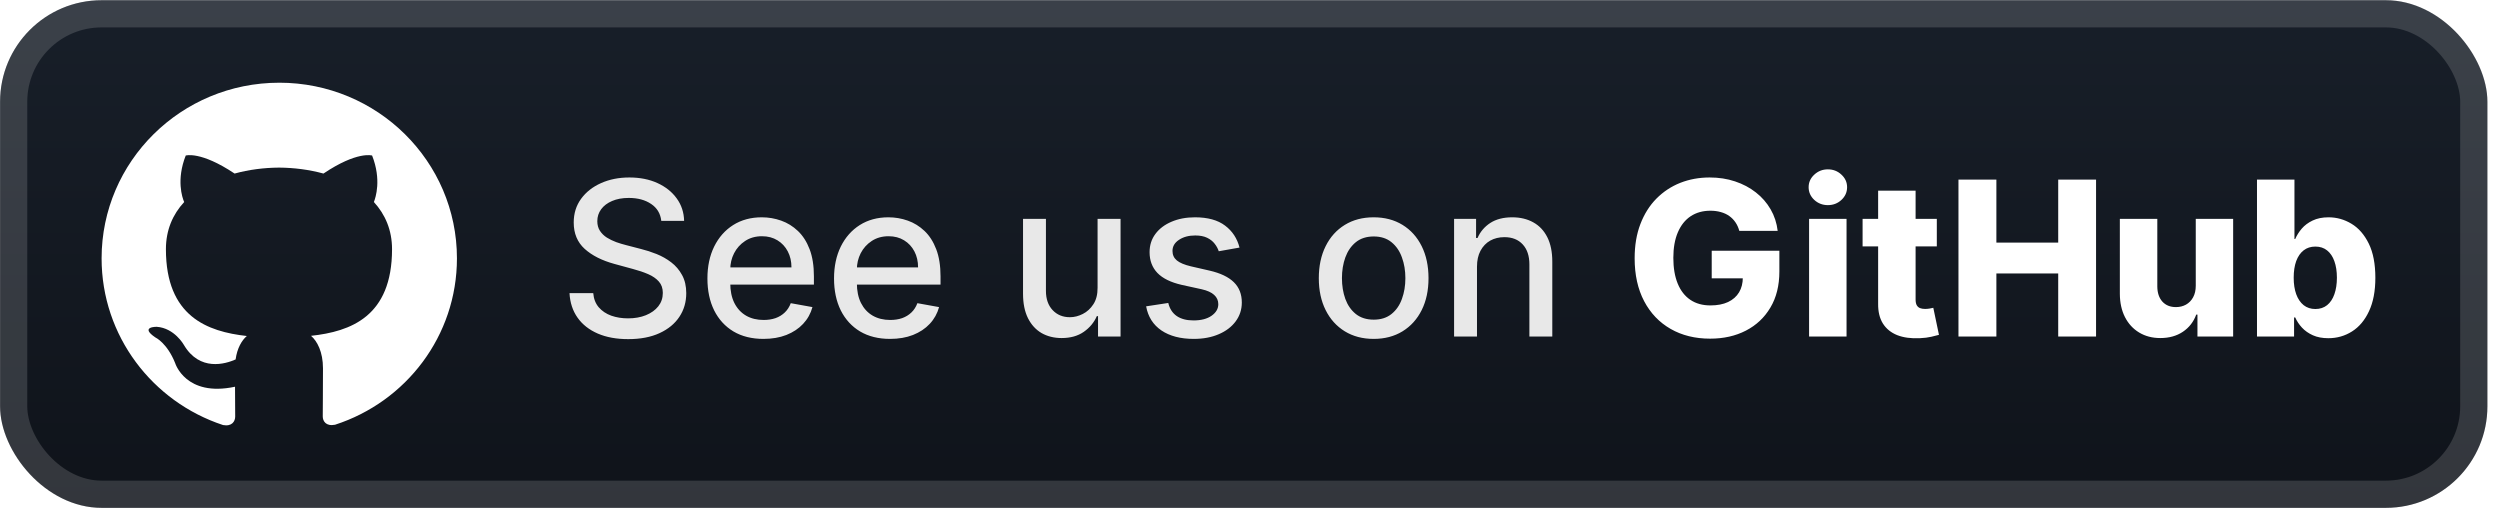 <svg width="197" height="41" viewBox="0 0 197 41" fill="none" xmlns="http://www.w3.org/2000/svg">
<g clip-path="url(#clip0_28_2836)">
<rect x="0.006" y="0.017" width="196.001" height="40.001" rx="8" fill="url(#paint0_linear_28_2836)"/>
<g filter="url(#filter0_d_28_2836)">
<path d="M22.007 6.518C14.272 6.518 8.006 12.718 8.006 20.359C8.006 26.478 12.017 31.665 17.577 33.494C18.279 33.625 18.533 33.197 18.533 32.826C18.533 32.498 18.525 31.628 18.52 30.474C14.623 31.308 13.803 28.613 13.803 28.613C13.165 27.018 12.244 26.59 12.244 26.59C10.977 25.734 12.345 25.752 12.345 25.752C13.748 25.847 14.487 27.175 14.487 27.175C15.736 29.293 17.763 28.681 18.566 28.324C18.688 27.432 19.053 26.819 19.45 26.477C16.342 26.131 13.074 24.941 13.074 19.637C13.074 18.122 13.616 16.889 14.513 15.92C14.358 15.573 13.884 14.163 14.636 12.256C14.636 12.256 15.808 11.886 18.487 13.676C19.608 13.368 20.798 13.215 21.987 13.207C23.177 13.215 24.367 13.369 25.488 13.676C28.151 11.886 29.322 12.256 29.322 12.256C30.073 14.163 29.599 15.572 29.462 15.92C30.351 16.889 30.893 18.123 30.893 19.637C30.893 24.953 27.62 26.125 24.509 26.463C24.995 26.878 25.451 27.73 25.451 29.023C25.451 30.875 25.433 32.366 25.433 32.817C25.433 33.177 25.678 33.609 26.4 33.47C32 31.659 36.007 26.469 36.007 20.358C36.007 12.717 29.741 6.517 22.006 6.517L22.007 6.518Z" fill="white"/>
</g>
<g filter="url(#filter1_d_28_2836)">
<path d="M52.109 17.402C52.044 16.83 51.779 16.387 51.312 16.074C50.845 15.756 50.258 15.597 49.549 15.597C49.042 15.597 48.603 15.677 48.233 15.838C47.863 15.995 47.575 16.212 47.37 16.49C47.169 16.764 47.068 17.076 47.068 17.426C47.068 17.72 47.136 17.973 47.273 18.186C47.414 18.4 47.597 18.579 47.823 18.724C48.052 18.865 48.298 18.983 48.559 19.08C48.821 19.172 49.072 19.249 49.314 19.309L50.521 19.623C50.916 19.72 51.32 19.851 51.735 20.016C52.149 20.181 52.533 20.398 52.888 20.668C53.242 20.937 53.528 21.271 53.745 21.67C53.966 22.068 54.077 22.545 54.077 23.101C54.077 23.801 53.896 24.423 53.534 24.966C53.175 25.509 52.654 25.938 51.97 26.252C51.29 26.566 50.467 26.723 49.501 26.723C48.575 26.723 47.774 26.576 47.098 26.282C46.422 25.988 45.893 25.572 45.511 25.032C45.128 24.489 44.917 23.845 44.877 23.101H46.748C46.784 23.547 46.929 23.92 47.183 24.217C47.44 24.511 47.768 24.73 48.167 24.875C48.569 25.016 49.01 25.087 49.489 25.087C50.016 25.087 50.485 25.004 50.895 24.839C51.31 24.67 51.636 24.437 51.873 24.139C52.111 23.837 52.23 23.485 52.23 23.082C52.23 22.716 52.125 22.416 51.916 22.183C51.71 21.95 51.431 21.756 51.077 21.603C50.726 21.451 50.33 21.316 49.887 21.199L48.426 20.8C47.436 20.531 46.651 20.134 46.072 19.611C45.496 19.088 45.209 18.396 45.209 17.535C45.209 16.822 45.402 16.2 45.788 15.669C46.175 15.138 46.698 14.725 47.358 14.431C48.018 14.134 48.762 13.985 49.592 13.985C50.429 13.985 51.167 14.132 51.807 14.425C52.451 14.719 52.958 15.124 53.328 15.639C53.699 16.15 53.892 16.738 53.908 17.402H52.109ZM60.158 26.705C59.244 26.705 58.457 26.509 57.797 26.119C57.141 25.725 56.634 25.171 56.276 24.459C55.922 23.742 55.745 22.903 55.745 21.942C55.745 20.992 55.922 20.154 56.276 19.43C56.634 18.706 57.133 18.14 57.773 17.734C58.417 17.327 59.17 17.124 60.031 17.124C60.554 17.124 61.061 17.21 61.552 17.384C62.043 17.557 62.484 17.828 62.874 18.199C63.265 18.569 63.572 19.05 63.798 19.641C64.023 20.229 64.136 20.943 64.136 21.785V22.424H56.765V21.072H62.367C62.367 20.597 62.27 20.177 62.077 19.81C61.884 19.44 61.612 19.148 61.262 18.935C60.916 18.722 60.51 18.615 60.043 18.615C59.536 18.615 59.093 18.74 58.715 18.989C58.34 19.235 58.051 19.557 57.846 19.955C57.644 20.35 57.544 20.778 57.544 21.241V22.298C57.544 22.917 57.652 23.445 57.87 23.879C58.091 24.314 58.399 24.646 58.793 24.875C59.188 25.101 59.648 25.213 60.176 25.213C60.518 25.213 60.83 25.165 61.111 25.069C61.393 24.968 61.637 24.819 61.842 24.622C62.047 24.425 62.204 24.181 62.313 23.891L64.021 24.199C63.884 24.702 63.639 25.143 63.285 25.521C62.935 25.896 62.494 26.187 61.963 26.397C61.435 26.602 60.834 26.705 60.158 26.705ZM70.135 26.705C69.222 26.705 68.435 26.509 67.775 26.119C67.119 25.725 66.612 25.171 66.253 24.459C65.899 23.742 65.722 22.903 65.722 21.942C65.722 20.992 65.899 20.154 66.253 19.43C66.612 18.706 67.111 18.14 67.751 17.734C68.394 17.327 69.147 17.124 70.008 17.124C70.532 17.124 71.039 17.21 71.53 17.384C72.021 17.557 72.461 17.828 72.852 18.199C73.242 18.569 73.55 19.05 73.775 19.641C74.001 20.229 74.114 20.943 74.114 21.785V22.424H66.742V21.072H72.345C72.345 20.597 72.248 20.177 72.055 19.81C71.862 19.44 71.59 19.148 71.24 18.935C70.894 18.722 70.487 18.615 70.02 18.615C69.513 18.615 69.071 18.74 68.692 18.989C68.318 19.235 68.028 19.557 67.823 19.955C67.622 20.35 67.521 20.778 67.521 21.241V22.298C67.521 22.917 67.63 23.445 67.847 23.879C68.069 24.314 68.376 24.646 68.771 24.875C69.165 25.101 69.626 25.213 70.153 25.213C70.495 25.213 70.807 25.165 71.089 25.069C71.371 24.968 71.614 24.819 71.82 24.622C72.025 24.425 72.182 24.181 72.29 23.891L73.999 24.199C73.862 24.702 73.617 25.143 73.262 25.521C72.912 25.896 72.471 26.187 71.94 26.397C71.413 26.602 70.811 26.705 70.135 26.705ZM86.489 22.672V17.245H88.3V26.517H86.525V24.912H86.429C86.216 25.407 85.873 25.819 85.403 26.149C84.936 26.475 84.354 26.638 83.658 26.638C83.062 26.638 82.535 26.507 82.076 26.246C81.621 25.98 81.263 25.588 81.002 25.069C80.744 24.549 80.615 23.907 80.615 23.143V17.245H82.42V22.925C82.42 23.557 82.595 24.06 82.945 24.435C83.296 24.809 83.75 24.996 84.31 24.996C84.648 24.996 84.984 24.912 85.318 24.743C85.656 24.574 85.936 24.318 86.157 23.976C86.382 23.634 86.493 23.199 86.489 22.672ZM97.674 19.509L96.038 19.798C95.97 19.589 95.861 19.39 95.712 19.201C95.567 19.012 95.37 18.857 95.121 18.736C94.871 18.615 94.559 18.555 94.185 18.555C93.674 18.555 93.247 18.669 92.905 18.899C92.563 19.124 92.392 19.416 92.392 19.774C92.392 20.084 92.507 20.334 92.736 20.523C92.965 20.712 93.336 20.867 93.847 20.988L95.32 21.326C96.173 21.523 96.809 21.827 97.227 22.237C97.646 22.648 97.855 23.181 97.855 23.837C97.855 24.392 97.694 24.887 97.372 25.322C97.054 25.753 96.61 26.091 96.038 26.336C95.471 26.582 94.813 26.705 94.064 26.705C93.026 26.705 92.178 26.483 91.522 26.041C90.867 25.594 90.464 24.96 90.315 24.139L92.06 23.873C92.168 24.328 92.392 24.672 92.73 24.906C93.068 25.135 93.509 25.25 94.052 25.25C94.644 25.25 95.117 25.127 95.471 24.881C95.825 24.632 96.002 24.328 96.002 23.97C96.002 23.68 95.893 23.437 95.676 23.239C95.463 23.042 95.135 22.893 94.692 22.793L93.122 22.449C92.257 22.251 91.617 21.937 91.203 21.507C90.792 21.076 90.587 20.531 90.587 19.871C90.587 19.323 90.74 18.845 91.046 18.434C91.351 18.023 91.774 17.703 92.313 17.474C92.853 17.241 93.47 17.124 94.167 17.124C95.169 17.124 95.958 17.341 96.533 17.776C97.109 18.207 97.489 18.784 97.674 19.509ZM108.245 26.705C107.375 26.705 106.617 26.505 105.969 26.107C105.321 25.709 104.818 25.151 104.46 24.435C104.101 23.718 103.922 22.881 103.922 21.923C103.922 20.962 104.101 20.12 104.46 19.4C104.818 18.68 105.321 18.12 105.969 17.722C106.617 17.323 107.375 17.124 108.245 17.124C109.114 17.124 109.873 17.323 110.521 17.722C111.169 18.12 111.672 18.68 112.03 19.4C112.388 20.12 112.567 20.962 112.567 21.923C112.567 22.881 112.388 23.718 112.03 24.435C111.672 25.151 111.169 25.709 110.521 26.107C109.873 26.505 109.114 26.705 108.245 26.705ZM108.251 25.189C108.814 25.189 109.281 25.04 109.651 24.743C110.022 24.445 110.295 24.048 110.472 23.553C110.654 23.058 110.744 22.513 110.744 21.917C110.744 21.326 110.654 20.782 110.472 20.287C110.295 19.788 110.022 19.388 109.651 19.086C109.281 18.784 108.814 18.633 108.251 18.633C107.683 18.633 107.212 18.784 106.838 19.086C106.468 19.388 106.192 19.788 106.011 20.287C105.834 20.782 105.745 21.326 105.745 21.917C105.745 22.513 105.834 23.058 106.011 23.553C106.192 24.048 106.468 24.445 106.838 24.743C107.212 25.04 107.683 25.189 108.251 25.189ZM116.387 21.012V26.517H114.582V17.245H116.315V18.754H116.429C116.643 18.263 116.977 17.869 117.431 17.571C117.89 17.273 118.468 17.124 119.164 17.124C119.796 17.124 120.349 17.257 120.824 17.522C121.299 17.784 121.667 18.174 121.929 18.694C122.191 19.213 122.321 19.855 122.321 20.619V26.517H120.516V20.837C120.516 20.165 120.341 19.639 119.991 19.261C119.641 18.879 119.16 18.688 118.548 18.688C118.13 18.688 117.757 18.778 117.431 18.959C117.11 19.14 116.854 19.406 116.665 19.756C116.48 20.102 116.387 20.521 116.387 21.012Z" fill="#E8E8E8"/>
<path d="M137.057 18.192C136.988 17.939 136.888 17.716 136.755 17.522C136.622 17.325 136.459 17.158 136.266 17.021C136.073 16.884 135.851 16.782 135.602 16.713C135.352 16.641 135.079 16.605 134.781 16.605C134.181 16.605 133.662 16.75 133.223 17.04C132.789 17.329 132.453 17.752 132.215 18.307C131.978 18.859 131.859 19.529 131.859 20.317C131.859 21.11 131.974 21.787 132.203 22.346C132.432 22.905 132.764 23.332 133.199 23.626C133.634 23.92 134.161 24.067 134.781 24.067C135.328 24.067 135.791 23.978 136.169 23.801C136.552 23.62 136.841 23.364 137.039 23.034C137.236 22.704 137.334 22.316 137.334 21.869L137.89 21.935H134.883V19.756H140.214V21.392C140.214 22.499 139.979 23.447 139.508 24.235C139.041 25.024 138.397 25.63 137.576 26.053C136.759 26.475 135.819 26.686 134.757 26.686C133.577 26.686 132.541 26.431 131.648 25.92C130.754 25.409 130.058 24.68 129.559 23.734C129.06 22.785 128.81 21.658 128.81 20.354C128.81 19.34 128.961 18.44 129.263 17.655C129.565 16.866 129.985 16.198 130.525 15.651C131.068 15.104 131.696 14.689 132.408 14.407C133.125 14.126 133.895 13.985 134.72 13.985C135.437 13.985 136.103 14.087 136.719 14.293C137.338 14.498 137.886 14.788 138.361 15.162C138.84 15.536 139.228 15.981 139.526 16.496C139.824 17.011 140.009 17.577 140.081 18.192H137.057ZM142.556 26.517V17.245H145.508V26.517H142.556ZM144.035 16.164C143.621 16.164 143.265 16.027 142.967 15.754C142.669 15.476 142.52 15.142 142.52 14.752C142.52 14.365 142.669 14.035 142.967 13.761C143.265 13.484 143.621 13.345 144.035 13.345C144.454 13.345 144.81 13.484 145.104 13.761C145.402 14.035 145.551 14.365 145.551 14.752C145.551 15.142 145.402 15.476 145.104 15.754C144.81 16.027 144.454 16.164 144.035 16.164ZM152.621 17.245V19.418H146.772V17.245H152.621ZM147.997 15.023H150.949V23.602C150.949 23.783 150.977 23.93 151.034 24.042C151.094 24.151 151.181 24.23 151.293 24.278C151.406 24.322 151.541 24.344 151.698 24.344C151.81 24.344 151.929 24.334 152.054 24.314C152.183 24.29 152.279 24.27 152.344 24.254L152.79 26.385C152.65 26.425 152.45 26.475 152.193 26.536C151.939 26.596 151.635 26.634 151.281 26.65C150.589 26.683 149.995 26.602 149.5 26.409C149.009 26.212 148.633 25.906 148.371 25.491C148.114 25.077 147.989 24.555 147.997 23.928V15.023ZM154.327 26.517V14.154H157.315V19.116H162.187V14.154H165.169V26.517H162.187V21.549H157.315V26.517H154.327ZM173.026 22.515V17.245H175.972V26.517H173.159V24.791H173.062C172.857 25.358 172.507 25.809 172.012 26.143C171.521 26.473 170.927 26.638 170.231 26.638C169.599 26.638 169.044 26.493 168.565 26.203C168.086 25.914 167.714 25.509 167.448 24.99C167.182 24.467 167.048 23.855 167.044 23.155V17.245H169.996V22.575C170 23.078 170.133 23.475 170.394 23.765C170.656 24.054 171.012 24.199 171.463 24.199C171.756 24.199 172.02 24.135 172.253 24.006C172.491 23.873 172.678 23.682 172.815 23.433C172.956 23.179 173.026 22.873 173.026 22.515ZM177.851 26.517V14.154H180.803V18.832H180.864C180.984 18.551 181.155 18.279 181.377 18.017C181.602 17.756 181.888 17.543 182.234 17.378C182.584 17.209 183.003 17.124 183.49 17.124C184.134 17.124 184.735 17.293 185.295 17.631C185.858 17.969 186.313 18.49 186.659 19.195C187.005 19.899 187.178 20.797 187.178 21.887C187.178 22.938 187.011 23.817 186.677 24.525C186.347 25.234 185.9 25.765 185.337 26.119C184.778 26.473 184.156 26.65 183.472 26.65C183.005 26.65 182.6 26.574 182.258 26.421C181.916 26.268 181.628 26.067 181.395 25.817C181.166 25.568 180.988 25.3 180.864 25.014H180.773V26.517H177.851ZM180.743 21.881C180.743 22.38 180.809 22.815 180.942 23.185C181.079 23.555 181.274 23.843 181.528 24.048C181.785 24.25 182.093 24.35 182.451 24.35C182.814 24.35 183.121 24.25 183.375 24.048C183.629 23.843 183.82 23.555 183.949 23.185C184.081 22.815 184.148 22.38 184.148 21.881C184.148 21.382 184.081 20.949 183.949 20.583C183.82 20.217 183.629 19.933 183.375 19.732C183.126 19.531 182.818 19.43 182.451 19.43C182.089 19.43 181.781 19.529 181.528 19.726C181.274 19.923 181.079 20.205 180.942 20.571C180.809 20.937 180.743 21.374 180.743 21.881Z" fill="white"/>
</g>
</g>
<rect x="1.077" y="1.088" width="193.858" height="37.858" rx="6.929" stroke="white" stroke-opacity="0.15" stroke-width="2.143"/>
<defs>
<filter id="filter0_d_28_2836" x="2.406" y="0.417" width="39.202" height="39.202" filterUnits="userSpaceOnUse" color-interpolation-filters="sRGB">
<feFlood flood-opacity="0" result="BackgroundImageFix"/>
<feColorMatrix in="SourceAlpha" type="matrix" values="0 0 0 0 0 0 0 0 0 0 0 0 0 0 0 0 0 0 127 0" result="hardAlpha"/>
<feOffset/>
<feGaussianBlur stdDeviation="2.8"/>
<feComposite in2="hardAlpha" operator="out"/>
<feColorMatrix type="matrix" values="0 0 0 0 0 0 0 0 0 0 0 0 0 0 0 0 0 0 0.25 0"/>
<feBlend mode="normal" in2="BackgroundImageFix" result="effect1_dropShadow_28_2836"/>
<feBlend mode="normal" in="SourceGraphic" in2="effect1_dropShadow_28_2836" result="shape"/>
</filter>
<filter id="filter1_d_28_2836" x="38.293" y="3.803" width="155.429" height="32.429" filterUnits="userSpaceOnUse" color-interpolation-filters="sRGB">
<feFlood flood-opacity="0" result="BackgroundImageFix"/>
<feColorMatrix in="SourceAlpha" type="matrix" values="0 0 0 0 0 0 0 0 0 0 0 0 0 0 0 0 0 0 127 0" result="hardAlpha"/>
<feOffset/>
<feGaussianBlur stdDeviation="2.857"/>
<feComposite in2="hardAlpha" operator="out"/>
<feColorMatrix type="matrix" values="0 0 0 0 0 0 0 0 0 0 0 0 0 0 0 0 0 0 0.25 0"/>
<feBlend mode="normal" in2="BackgroundImageFix" result="effect1_dropShadow_28_2836"/>
<feBlend mode="normal" in="SourceGraphic" in2="effect1_dropShadow_28_2836" result="shape"/>
</filter>
<linearGradient id="paint0_linear_28_2836" x1="98.007" y1="0.017" x2="98.007" y2="40.018" gradientUnits="userSpaceOnUse">
<stop stop-color="#181F29"/>
<stop offset="1" stop-color="#0F131A"/>
</linearGradient>
<clipPath id="clip0_28_2836">
<rect x="0.006" y="0.017" width="196.001" height="40.001" rx="8" fill="white"/>
</clipPath>
</defs>
</svg>
